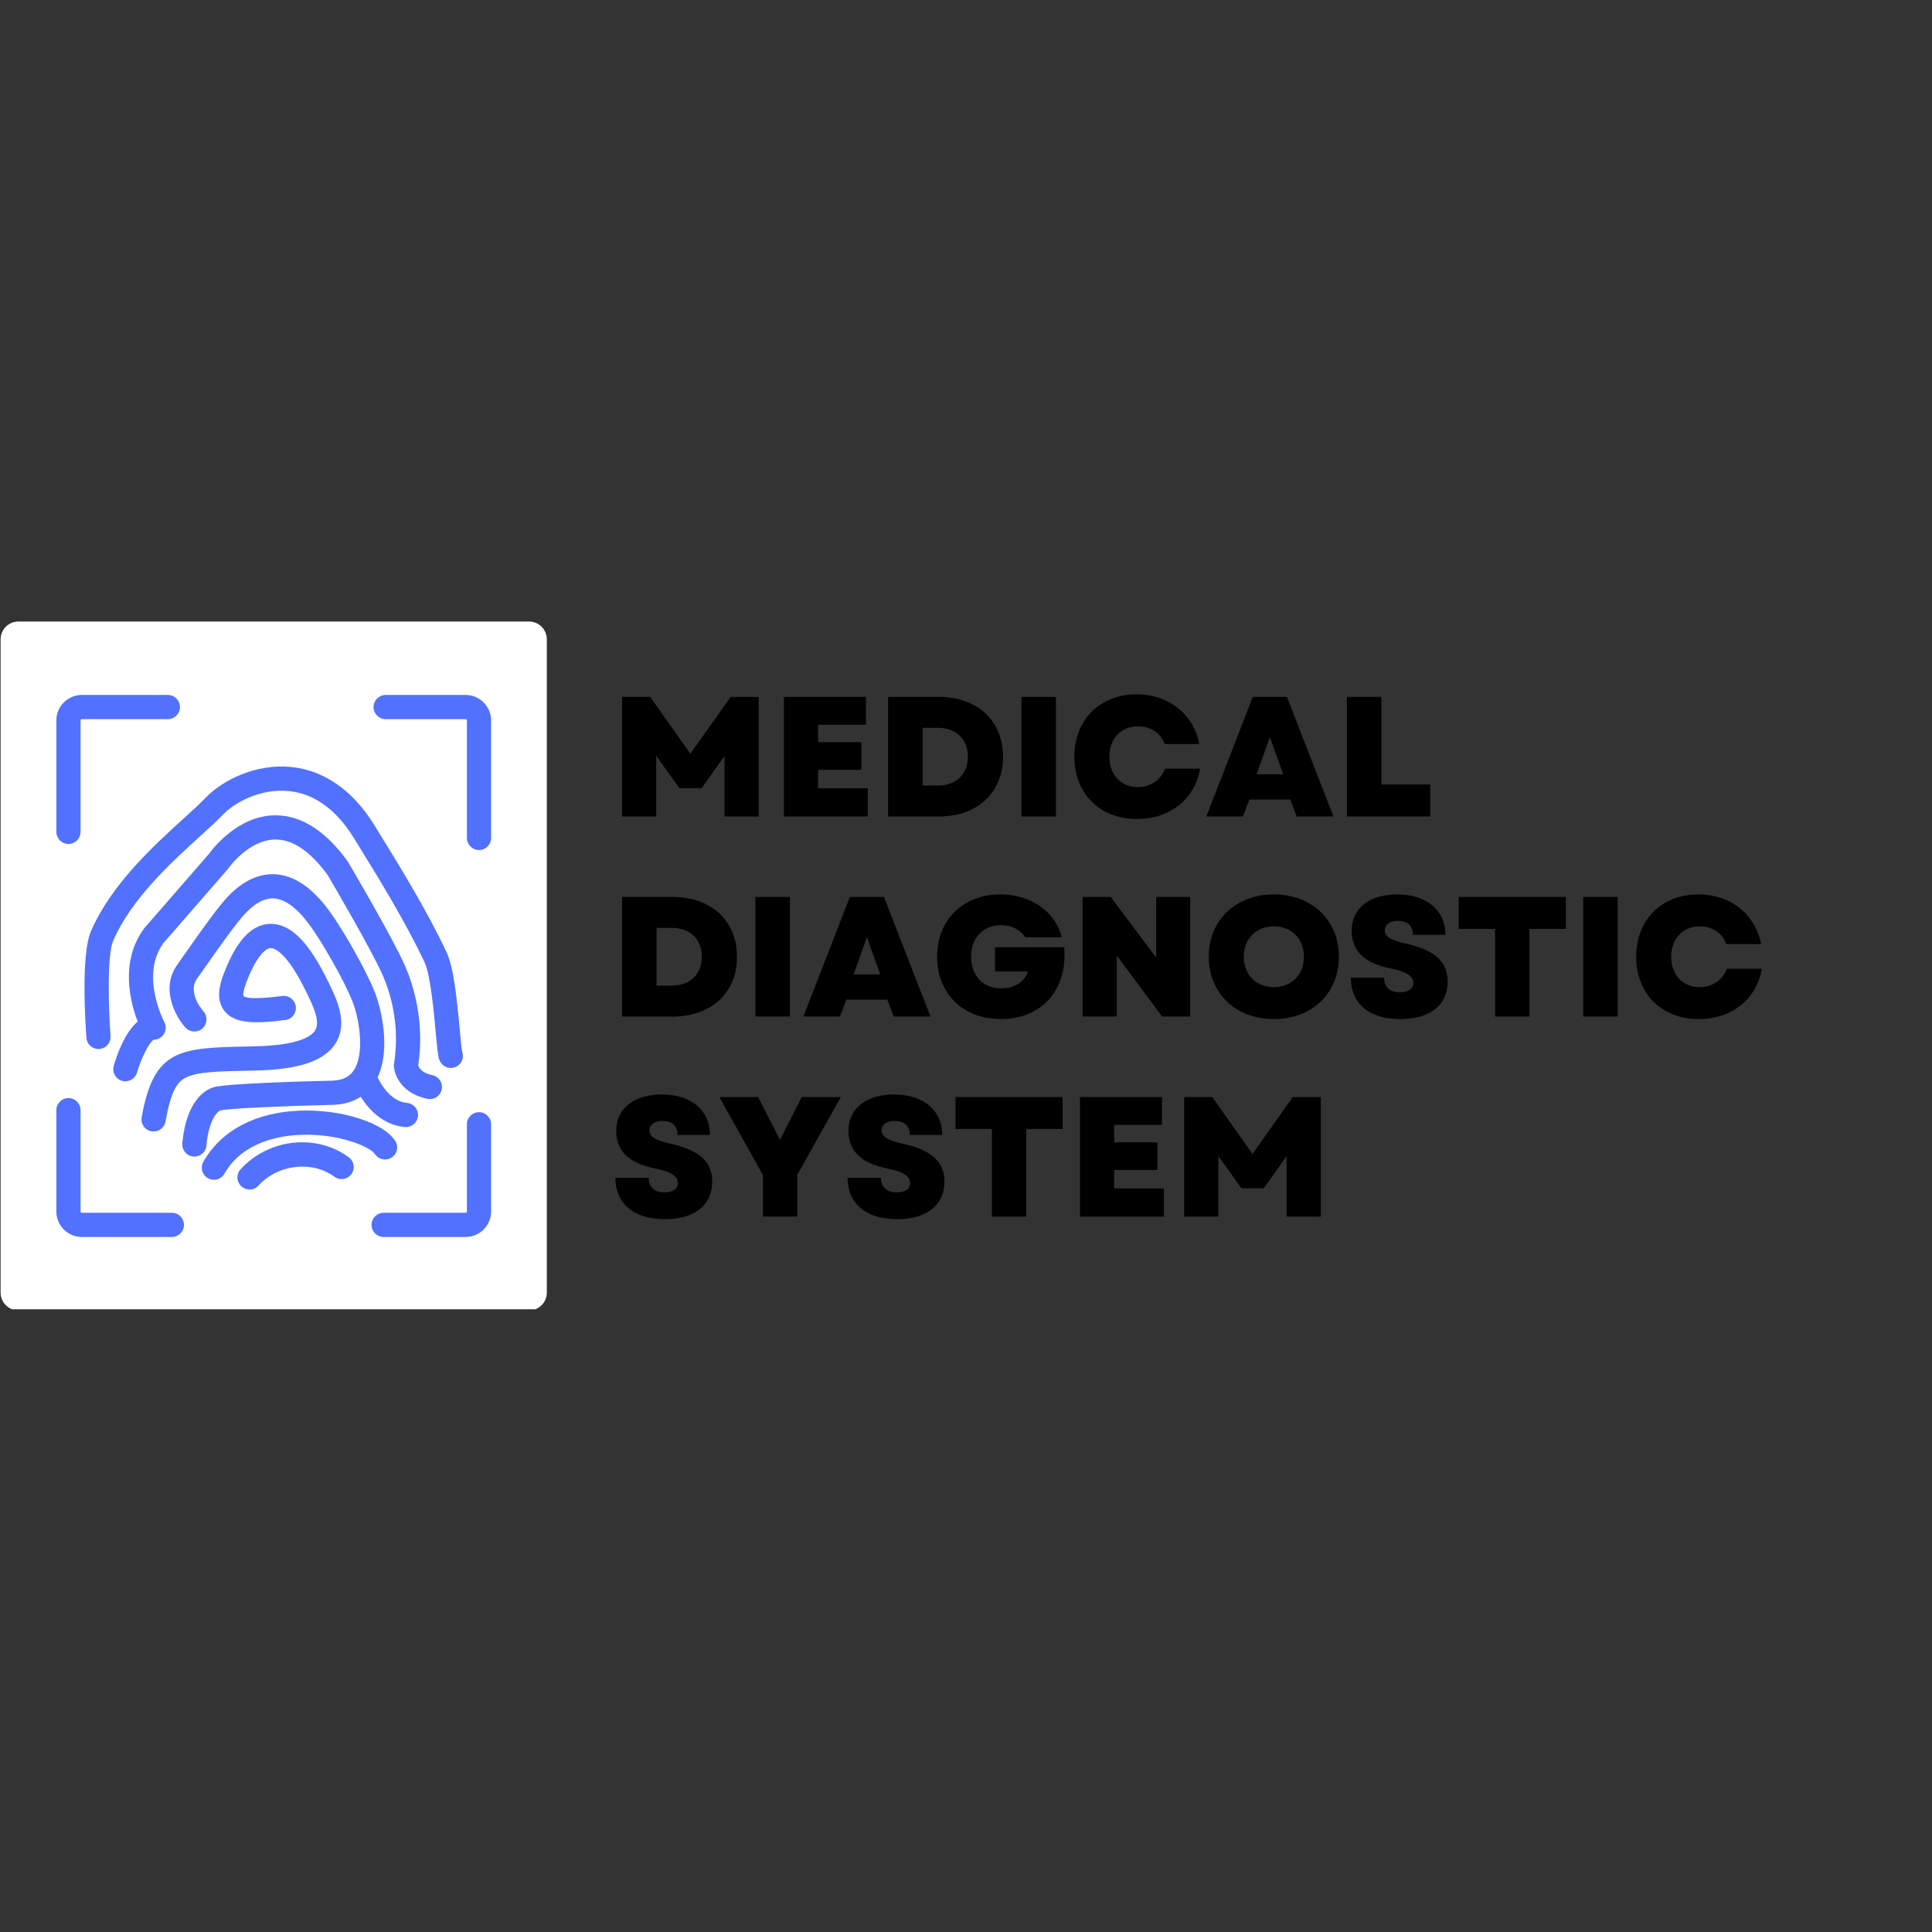 <svg xmlns="http://www.w3.org/2000/svg" xmlns:xlink="http://www.w3.org/1999/xlink" width="500" zoomAndPan="magnify" viewBox="0 0 375 375" height="500" preserveAspectRatio="xMidYMid meet" version="1.0"><rect x="0" y="0" width="375" height="375" fill="#333333" stroke="none"/><defs><g/><clipPath id="3320dc611c"><path d="M 0 120.629 L 106.5 120.629 L 106.5 254.129 L 0 254.129 Z M 0 120.629 " clip-rule="nonzero"/></clipPath></defs><g clip-path="url(#3320dc611c)"><path fill="#ffffff" d="M 106.137 250.895 C 106.137 252.805 104.594 254.352 102.676 254.352 L 3.578 254.352 C 1.668 254.352 0.117 252.805 0.117 250.895 L 0.117 124.102 C 0.117 122.184 1.668 120.637 3.578 120.637 L 102.676 120.637 C 104.594 120.637 106.137 122.184 106.137 124.102 L 106.137 250.895 " fill-opacity="1" fill-rule="nonzero"/></g><path fill="#ffffff" d="M 99.793 243.301 C 99.793 244.988 98.43 246.348 96.742 246.348 L 9.512 246.348 C 7.824 246.348 6.461 244.988 6.461 243.301 L 6.461 131.691 C 6.461 130.004 7.824 128.641 9.512 128.641 L 96.742 128.641 C 98.43 128.641 99.793 130.004 99.793 131.691 L 99.793 243.301 " fill-opacity="1" fill-rule="nonzero"/><path fill="#5271ff" d="M 13.285 163.816 C 11.988 163.816 10.938 162.758 10.938 161.461 L 10.938 139.844 C 10.938 137.113 13.152 134.891 15.883 134.891 L 32.578 134.891 C 33.875 134.891 34.926 135.949 34.926 137.246 C 34.926 138.543 33.875 139.59 32.578 139.59 L 15.883 139.59 C 15.742 139.59 15.637 139.703 15.637 139.844 L 15.637 161.461 C 15.637 162.758 14.582 163.816 13.285 163.816 " fill-opacity="1" fill-rule="nonzero"/><path fill="#5271ff" d="M 33.363 240.098 L 15.883 240.098 C 13.152 240.098 10.938 237.875 10.938 235.145 L 10.938 215.488 C 10.938 214.188 11.988 213.133 13.285 213.133 C 14.582 213.133 15.637 214.188 15.637 215.488 L 15.637 235.145 C 15.637 235.285 15.742 235.398 15.883 235.398 L 33.363 235.398 C 34.66 235.398 35.707 236.449 35.707 237.746 C 35.707 239.043 34.66 240.098 33.363 240.098 " fill-opacity="1" fill-rule="nonzero"/><path fill="#5271ff" d="M 90.371 240.098 L 74.461 240.098 C 73.168 240.098 72.113 239.043 72.113 237.746 C 72.113 236.449 73.168 235.398 74.461 235.398 L 90.371 235.398 C 90.512 235.398 90.625 235.285 90.625 235.145 L 90.625 218.223 C 90.625 216.93 91.68 215.875 92.977 215.875 C 94.273 215.875 95.324 216.93 95.324 218.223 L 95.324 235.145 C 95.324 237.875 93.102 240.098 90.371 240.098 " fill-opacity="1" fill-rule="nonzero"/><path fill="#5271ff" d="M 92.977 164.988 C 91.68 164.988 90.625 163.934 90.625 162.641 L 90.625 139.844 C 90.625 139.703 90.512 139.59 90.371 139.59 L 74.852 139.59 C 73.551 139.59 72.504 138.543 72.504 137.246 C 72.504 135.949 73.551 134.891 74.852 134.891 L 90.371 134.891 C 93.102 134.891 95.324 137.113 95.324 139.844 L 95.324 162.641 C 95.324 163.934 94.273 164.988 92.977 164.988 " fill-opacity="1" fill-rule="nonzero"/><path fill="#5271ff" d="M 48.539 207.809 L 49.523 207.793 C 58.082 207.609 63.051 205.91 65.18 202.438 C 67.578 198.516 65.379 193.992 63.777 190.695 L 63.723 190.586 C 59.914 182.73 56.293 179.152 52.309 179.328 C 48.746 179.488 45.832 182.668 43.41 189.047 C 42.637 191.07 41.824 194.016 43.57 196.238 C 45.516 198.703 49.371 198.746 55.387 197.984 C 56.672 197.82 57.578 196.648 57.418 195.363 C 57.254 194.07 56.082 193.16 54.789 193.328 C 48.762 194.094 47.508 193.582 47.266 193.352 C 47.266 193.344 47.035 192.738 47.801 190.715 C 49.648 185.852 51.445 184.07 52.516 184.023 C 53.004 184.004 55.469 184.328 59.496 192.637 L 59.555 192.75 C 60.746 195.203 62.227 198.258 61.168 199.988 C 60.508 201.07 58.105 202.914 49.426 203.09 L 48.445 203.117 C 34.93 203.387 29.875 203.492 27.5 216.867 C 27.27 218.141 28.125 219.359 29.398 219.586 C 29.539 219.613 29.676 219.625 29.812 219.625 C 30.934 219.625 31.922 218.824 32.125 217.688 C 33.168 211.809 34.359 210.09 35.934 209.23 C 38.137 208.02 42.27 207.938 48.539 207.809 " fill-opacity="1" fill-rule="nonzero"/><path fill="#5271ff" d="M 79.012 214.078 C 75.93 213.793 74.055 210.68 73.289 209.102 C 75.941 203.551 73.895 195.516 72.805 192.715 C 71.059 188.25 66.508 180.348 63.898 176.781 C 60.574 172.234 57.008 169.848 53.293 169.688 C 49.906 169.547 46.609 171.262 43.527 174.801 C 41.062 177.637 35.047 186.34 34.523 187.105 C 31.066 191.723 33.965 197.188 35.984 199.441 C 36.852 200.41 38.34 200.484 39.301 199.617 C 40.266 198.758 40.348 197.273 39.48 196.305 C 39.445 196.27 36.234 192.625 38.297 189.895 C 38.32 189.867 38.344 189.836 38.363 189.812 C 38.426 189.719 44.719 180.59 47.07 177.883 C 49.164 175.484 51.176 174.305 53.09 174.383 C 55.305 174.477 57.668 176.223 60.109 179.559 C 62.539 182.879 66.855 190.391 68.43 194.422 C 69.773 197.867 70.793 204.465 68.719 207.68 C 67.875 208.988 66.578 209.645 64.656 209.75 C 59.789 209.867 43.941 210.293 41.5 211.023 C 38.16 212.02 35.879 216.105 35.391 221.949 C 35.285 223.242 36.246 224.379 37.535 224.484 C 37.602 224.492 37.672 224.492 37.738 224.492 C 38.945 224.492 39.973 223.566 40.07 222.34 C 40.449 217.863 41.969 215.781 42.832 215.527 C 44.293 215.137 55.148 214.672 64.797 214.441 L 64.867 214.441 C 67.074 214.332 68.754 213.707 70.02 212.879 C 71.555 215.32 74.289 218.359 78.578 218.758 C 78.648 218.766 78.723 218.766 78.793 218.766 C 79.992 218.766 81.02 217.855 81.129 216.637 C 81.254 215.344 80.305 214.199 79.012 214.078 " fill-opacity="1" fill-rule="nonzero"/><path fill="#5271ff" d="M 67.699 224.625 C 61.363 219.973 52.141 221 46.699 226.957 C 45.82 227.91 45.887 229.395 46.848 230.27 C 47.301 230.684 47.867 230.887 48.434 230.887 C 49.07 230.887 49.699 230.629 50.168 230.121 C 53.945 225.98 60.57 225.215 64.922 228.41 C 65.965 229.18 67.434 228.953 68.199 227.91 C 68.973 226.859 68.746 225.395 67.699 224.625 " fill-opacity="1" fill-rule="nonzero"/><path fill="#5271ff" d="M 58.293 215.574 C 49.641 215.871 42.961 219.391 39.477 225.48 C 38.832 226.605 39.223 228.039 40.348 228.684 C 40.715 228.895 41.117 228.996 41.512 228.996 C 42.332 228.996 43.121 228.57 43.559 227.809 C 47.117 221.57 54.418 220.402 58.453 220.27 C 65.934 220.008 71.844 222.605 72.781 224.012 C 73.5 225.094 74.957 225.387 76.035 224.66 C 77.121 223.941 77.41 222.484 76.691 221.406 C 74.332 217.863 66.254 215.305 58.293 215.574 " fill-opacity="1" fill-rule="nonzero"/><path fill="#5271ff" d="M 83.906 208.688 C 81.879 208.273 81.332 207.262 81.176 206.789 C 82.469 198.176 80.18 191.109 78.688 187.637 C 76.402 182.324 67.949 167.973 67.59 167.363 C 67.555 167.301 67.516 167.242 67.473 167.176 C 63.18 161.254 58.48 158.254 53.5 158.254 L 53.352 158.254 C 46.191 158.336 41.305 164.703 40.578 165.715 L 28.035 180.129 C 27.996 180.184 27.949 180.238 27.914 180.289 C 23.254 186.699 25.273 194.496 26.727 198.297 C 24.246 200.367 22.723 204.668 22.082 206.871 C 21.715 208.117 22.43 209.418 23.672 209.785 C 24.918 210.148 26.227 209.438 26.586 208.191 C 27.418 205.363 28.957 202.336 29.812 201.816 C 30.602 201.816 31.344 201.422 31.777 200.758 C 32.246 200.039 32.289 199.125 31.883 198.367 C 31.836 198.273 27.188 189.41 31.656 183.133 L 44.199 168.707 C 44.258 168.645 44.312 168.574 44.359 168.504 C 44.398 168.449 48.262 162.996 53.426 162.949 C 56.836 162.918 60.242 165.242 63.598 169.848 C 64.355 171.125 72.297 184.664 74.371 189.496 C 75.691 192.555 77.715 198.828 76.477 206.457 C 76.441 206.641 76.438 206.824 76.453 207.012 C 76.59 208.875 78.121 212.301 82.969 213.285 C 83.129 213.316 83.289 213.336 83.441 213.336 C 84.531 213.336 85.516 212.566 85.742 211.453 C 86 210.18 85.176 208.941 83.906 208.688 " fill-opacity="1" fill-rule="nonzero"/><path fill="#5271ff" d="M 89.723 204.188 C 89.598 203.719 89.402 201.648 89.238 199.824 C 88.637 193.34 88.035 187.73 86.66 184.793 C 82.82 176.598 77.172 167.465 73.434 161.422 L 72.676 160.188 C 67.434 151.695 61.059 149.352 56.629 148.883 C 49.719 148.152 43.207 151.391 39.82 154.93 C 38.758 156.039 37.281 157.383 35.566 158.938 C 29.688 164.293 21.629 171.629 17.66 180.73 C 15.684 185.262 16.574 198.777 16.773 201.441 C 16.867 202.738 17.988 203.703 19.293 203.609 C 20.582 203.512 21.551 202.383 21.457 201.094 C 21.031 195.375 20.797 185.297 21.965 182.613 C 25.531 174.43 33.16 167.48 38.734 162.41 C 40.508 160.797 42.043 159.402 43.215 158.176 C 45.723 155.559 50.828 152.988 56.133 153.555 C 61.051 154.078 65.273 157.141 68.684 162.66 L 69.441 163.891 C 73.121 169.84 78.684 178.84 82.41 186.789 C 83.543 189.219 84.18 196.129 84.562 200.254 C 84.855 203.465 84.996 204.906 85.273 205.703 C 85.617 206.672 86.543 207.297 87.516 207.297 C 87.773 207.297 88.027 207.254 88.281 207.16 C 89.508 206.73 90.156 205.414 89.723 204.188 " fill-opacity="1" fill-rule="nonzero"/><g fill="#000000" fill-opacity="1"><g transform="translate(118.286, 158.475)"><g><path d="M 2.453 0 L 9.086 0 L 9.086 -11.77 L 13.559 -5.504 L 17.902 -5.504 L 22.344 -11.738 L 22.344 0 L 28.977 0 L 28.977 -23.207 L 23.539 -23.207 L 15.715 -12.168 L 7.922 -23.207 L 2.453 -23.207 Z M 2.453 0 "/></g></g></g><g fill="#000000" fill-opacity="1"><g transform="translate(149.705, 158.475)"><g><path d="M 2.453 0 L 18.73 0 L 18.73 -5.469 L 9.086 -5.469 L 9.086 -9.051 L 17.473 -9.051 L 17.473 -14.422 L 9.086 -14.422 L 9.086 -17.805 L 18.367 -17.805 L 18.367 -23.207 L 2.453 -23.207 Z M 2.453 0 "/></g></g></g><g fill="#000000" fill-opacity="1"><g transform="translate(169.922, 158.475)"><g><path d="M 2.453 0 L 12.301 0 C 19.793 0 24.766 -4.609 24.766 -11.605 C 24.766 -18.566 19.793 -23.207 12.301 -23.207 L 2.453 -23.207 Z M 9.152 -6 L 9.152 -17.207 L 12.102 -17.207 C 15.648 -17.207 17.938 -15.02 17.938 -11.605 C 17.938 -8.188 15.648 -6 12.102 -6 Z M 9.152 -6 "/></g></g></g><g fill="#000000" fill-opacity="1"><g transform="translate(195.807, 158.475)"><g><path d="M 2.453 0 L 9.152 0 L 9.152 -23.207 L 2.453 -23.207 Z M 2.453 0 "/></g></g></g><g fill="#000000" fill-opacity="1"><g transform="translate(207.407, 158.475)"><g><path d="M 13.293 0.496 C 19.691 0.496 24.535 -3.383 25.527 -9.281 L 18.73 -9.281 C 17.902 -7.094 15.945 -5.703 13.426 -5.703 C 10.18 -5.703 7.922 -8.121 7.922 -11.605 C 7.922 -15.117 10.211 -17.504 13.492 -17.504 C 15.914 -17.504 17.938 -16.145 18.633 -14.059 L 25.395 -14.059 C 24.203 -19.926 19.43 -23.703 13.227 -23.703 C 6.066 -23.703 1.129 -18.766 1.129 -11.605 C 1.129 -4.441 6.066 0.496 13.293 0.496 Z M 13.293 0.496 "/></g></g></g><g fill="#000000" fill-opacity="1"><g transform="translate(233.988, 158.475)"><g><path d="M 0.164 0 L 7.262 0 L 8.52 -3.281 L 16.445 -3.281 L 17.703 0 L 24.832 0 L 15.812 -23.207 L 9.184 -23.207 Z M 9.914 -8.188 L 12.5 -15.383 L 15.086 -8.188 Z M 9.914 -8.188 "/></g></g></g><g fill="#000000" fill-opacity="1"><g transform="translate(258.977, 158.475)"><g><path d="M 2.453 0 L 18.633 0 L 18.633 -6.199 L 9.152 -6.199 L 9.152 -23.207 L 2.453 -23.207 Z M 2.453 0 "/></g></g></g><g fill="#000000" fill-opacity="1"><g transform="translate(118.286, 197.309)"><g><path d="M 2.453 0 L 12.301 0 C 19.793 0 24.766 -4.609 24.766 -11.605 C 24.766 -18.566 19.793 -23.207 12.301 -23.207 L 2.453 -23.207 Z M 9.152 -6 L 9.152 -17.207 L 12.102 -17.207 C 15.648 -17.207 17.938 -15.02 17.938 -11.605 C 17.938 -8.188 15.648 -6 12.102 -6 Z M 9.152 -6 "/></g></g></g><g fill="#000000" fill-opacity="1"><g transform="translate(144.17, 197.309)"><g><path d="M 2.453 0 L 9.152 0 L 9.152 -23.207 L 2.453 -23.207 Z M 2.453 0 "/></g></g></g><g fill="#000000" fill-opacity="1"><g transform="translate(155.77, 197.309)"><g><path d="M 0.164 0 L 7.262 0 L 8.52 -3.281 L 16.445 -3.281 L 17.703 0 L 24.832 0 L 15.812 -23.207 L 9.184 -23.207 Z M 9.914 -8.188 L 12.5 -15.383 L 15.086 -8.188 Z M 9.914 -8.188 "/></g></g></g><g fill="#000000" fill-opacity="1"><g transform="translate(180.76, 197.309)"><g><path d="M 13.527 0.496 C 21.516 0.496 26.523 -5.305 25.793 -13.461 L 12.367 -13.461 L 12.367 -8.754 L 18.766 -8.754 C 18.102 -6.797 16.246 -5.469 13.594 -5.469 C 9.879 -5.469 7.727 -8.09 7.727 -11.605 C 7.727 -15.25 10.078 -17.738 13.527 -17.738 C 15.582 -17.738 17.34 -16.844 18.234 -15.383 L 25.363 -15.383 C 24.004 -20.457 19.297 -23.703 13.426 -23.703 C 6.133 -23.703 1.129 -18.73 1.129 -11.605 C 1.129 -4.441 6.168 0.496 13.527 0.496 Z M 13.527 0.496 "/></g></g></g><g fill="#000000" fill-opacity="1"><g transform="translate(207.672, 197.309)"><g><path d="M 2.453 0 L 9.086 0 L 9.086 -11.836 L 17.902 0 L 23.34 0 L 23.34 -23.207 L 16.742 -23.207 L 16.742 -11.438 L 7.922 -23.207 L 2.453 -23.207 Z M 2.453 0 "/></g></g></g><g fill="#000000" fill-opacity="1"><g transform="translate(233.491, 197.309)"><g><path d="M 13.758 0.496 C 21.152 0.496 26.391 -4.508 26.391 -11.605 C 26.391 -18.699 21.152 -23.703 13.758 -23.703 C 6.367 -23.703 1.129 -18.699 1.129 -11.605 C 1.129 -4.508 6.367 0.496 13.758 0.496 Z M 7.922 -11.605 C 7.922 -15.086 10.344 -17.504 13.758 -17.504 C 17.207 -17.504 19.594 -15.086 19.594 -11.605 C 19.594 -8.121 17.207 -5.703 13.758 -5.703 C 10.344 -5.703 7.922 -8.121 7.922 -11.605 Z M 7.922 -11.605 "/></g></g></g><g fill="#000000" fill-opacity="1"><g transform="translate(261.032, 197.309)"><g><path d="M 10.773 0.496 C 16.543 0.496 19.957 -2.223 19.957 -6.797 C 19.957 -10.641 17.473 -12.898 11.836 -14.156 C 8.852 -14.82 7.758 -15.551 7.758 -16.742 C 7.758 -17.871 8.754 -18.566 10.312 -18.566 C 12.168 -18.566 13.227 -17.605 13.227 -15.848 L 19.527 -15.848 C 19.527 -20.621 15.879 -23.703 10.18 -23.703 C 4.707 -23.703 1.324 -20.988 1.324 -16.609 C 1.324 -12.699 3.879 -10.277 9.117 -9.281 C 11.934 -8.719 13.293 -7.859 13.293 -6.531 C 13.293 -5.371 12.301 -4.707 10.676 -4.707 C 8.754 -4.707 7.625 -5.734 7.625 -7.527 L 1.16 -7.527 C 1.16 -2.52 4.742 0.496 10.773 0.496 Z M 10.773 0.496 "/></g></g></g><g fill="#000000" fill-opacity="1"><g transform="translate(282.211, 197.309)"><g><path d="M 7.988 0 L 14.652 0 L 14.652 -17.008 L 21.715 -17.008 L 21.715 -23.207 L 0.93 -23.207 L 0.93 -17.008 L 7.988 -17.008 Z M 7.988 0 "/></g></g></g><g fill="#000000" fill-opacity="1"><g transform="translate(304.847, 197.309)"><g><path d="M 2.453 0 L 9.152 0 L 9.152 -23.207 L 2.453 -23.207 Z M 2.453 0 "/></g></g></g><g fill="#000000" fill-opacity="1"><g transform="translate(316.447, 197.309)"><g><path d="M 13.293 0.496 C 19.691 0.496 24.535 -3.383 25.527 -9.281 L 18.73 -9.281 C 17.902 -7.094 15.945 -5.703 13.426 -5.703 C 10.18 -5.703 7.922 -8.121 7.922 -11.605 C 7.922 -15.117 10.211 -17.504 13.492 -17.504 C 15.914 -17.504 17.938 -16.145 18.633 -14.059 L 25.395 -14.059 C 24.203 -19.926 19.43 -23.703 13.227 -23.703 C 6.066 -23.703 1.129 -18.766 1.129 -11.605 C 1.129 -4.441 6.066 0.496 13.293 0.496 Z M 13.293 0.496 "/></g></g></g><g fill="#000000" fill-opacity="1"><g transform="translate(118.286, 236.143)"><g><path d="M 10.773 0.496 C 16.543 0.496 19.957 -2.223 19.957 -6.797 C 19.957 -10.641 17.473 -12.898 11.836 -14.156 C 8.852 -14.82 7.758 -15.551 7.758 -16.742 C 7.758 -17.871 8.754 -18.566 10.312 -18.566 C 12.168 -18.566 13.227 -17.605 13.227 -15.848 L 19.527 -15.848 C 19.527 -20.621 15.879 -23.703 10.18 -23.703 C 4.707 -23.703 1.324 -20.988 1.324 -16.609 C 1.324 -12.699 3.879 -10.277 9.117 -9.281 C 11.934 -8.719 13.293 -7.859 13.293 -6.531 C 13.293 -5.371 12.301 -4.707 10.676 -4.707 C 8.754 -4.707 7.625 -5.734 7.625 -7.527 L 1.16 -7.527 C 1.16 -2.52 4.742 0.496 10.773 0.496 Z M 10.773 0.496 "/></g></g></g><g fill="#000000" fill-opacity="1"><g transform="translate(139.464, 236.143)"><g><path d="M 8.621 0 L 15.285 0 L 15.285 -8.09 L 23.738 -23.207 L 16.145 -23.207 L 11.934 -14.887 L 10.145 -18.398 L 7.691 -23.207 L 0.164 -23.207 L 8.621 -8.055 Z M 8.621 0 "/></g></g></g><g fill="#000000" fill-opacity="1"><g transform="translate(163.36, 236.143)"><g><path d="M 10.773 0.496 C 16.543 0.496 19.957 -2.223 19.957 -6.797 C 19.957 -10.641 17.473 -12.898 11.836 -14.156 C 8.852 -14.82 7.758 -15.551 7.758 -16.742 C 7.758 -17.871 8.754 -18.566 10.312 -18.566 C 12.168 -18.566 13.227 -17.605 13.227 -15.848 L 19.527 -15.848 C 19.527 -20.621 15.879 -23.703 10.18 -23.703 C 4.707 -23.703 1.324 -20.988 1.324 -16.609 C 1.324 -12.699 3.879 -10.277 9.117 -9.281 C 11.934 -8.719 13.293 -7.859 13.293 -6.531 C 13.293 -5.371 12.301 -4.707 10.676 -4.707 C 8.754 -4.707 7.625 -5.734 7.625 -7.527 L 1.16 -7.527 C 1.16 -2.52 4.742 0.496 10.773 0.496 Z M 10.773 0.496 "/></g></g></g><g fill="#000000" fill-opacity="1"><g transform="translate(184.538, 236.143)"><g><path d="M 7.988 0 L 14.652 0 L 14.652 -17.008 L 21.715 -17.008 L 21.715 -23.207 L 0.93 -23.207 L 0.93 -17.008 L 7.988 -17.008 Z M 7.988 0 "/></g></g></g><g fill="#000000" fill-opacity="1"><g transform="translate(207.175, 236.143)"><g><path d="M 2.453 0 L 18.73 0 L 18.73 -5.469 L 9.086 -5.469 L 9.086 -9.051 L 17.473 -9.051 L 17.473 -14.422 L 9.086 -14.422 L 9.086 -17.805 L 18.367 -17.805 L 18.367 -23.207 L 2.453 -23.207 Z M 2.453 0 "/></g></g></g><g fill="#000000" fill-opacity="1"><g transform="translate(227.392, 236.143)"><g><path d="M 2.453 0 L 9.086 0 L 9.086 -11.77 L 13.559 -5.504 L 17.902 -5.504 L 22.344 -11.738 L 22.344 0 L 28.977 0 L 28.977 -23.207 L 23.539 -23.207 L 15.715 -12.168 L 7.922 -23.207 L 2.453 -23.207 Z M 2.453 0 "/></g></g></g></svg>